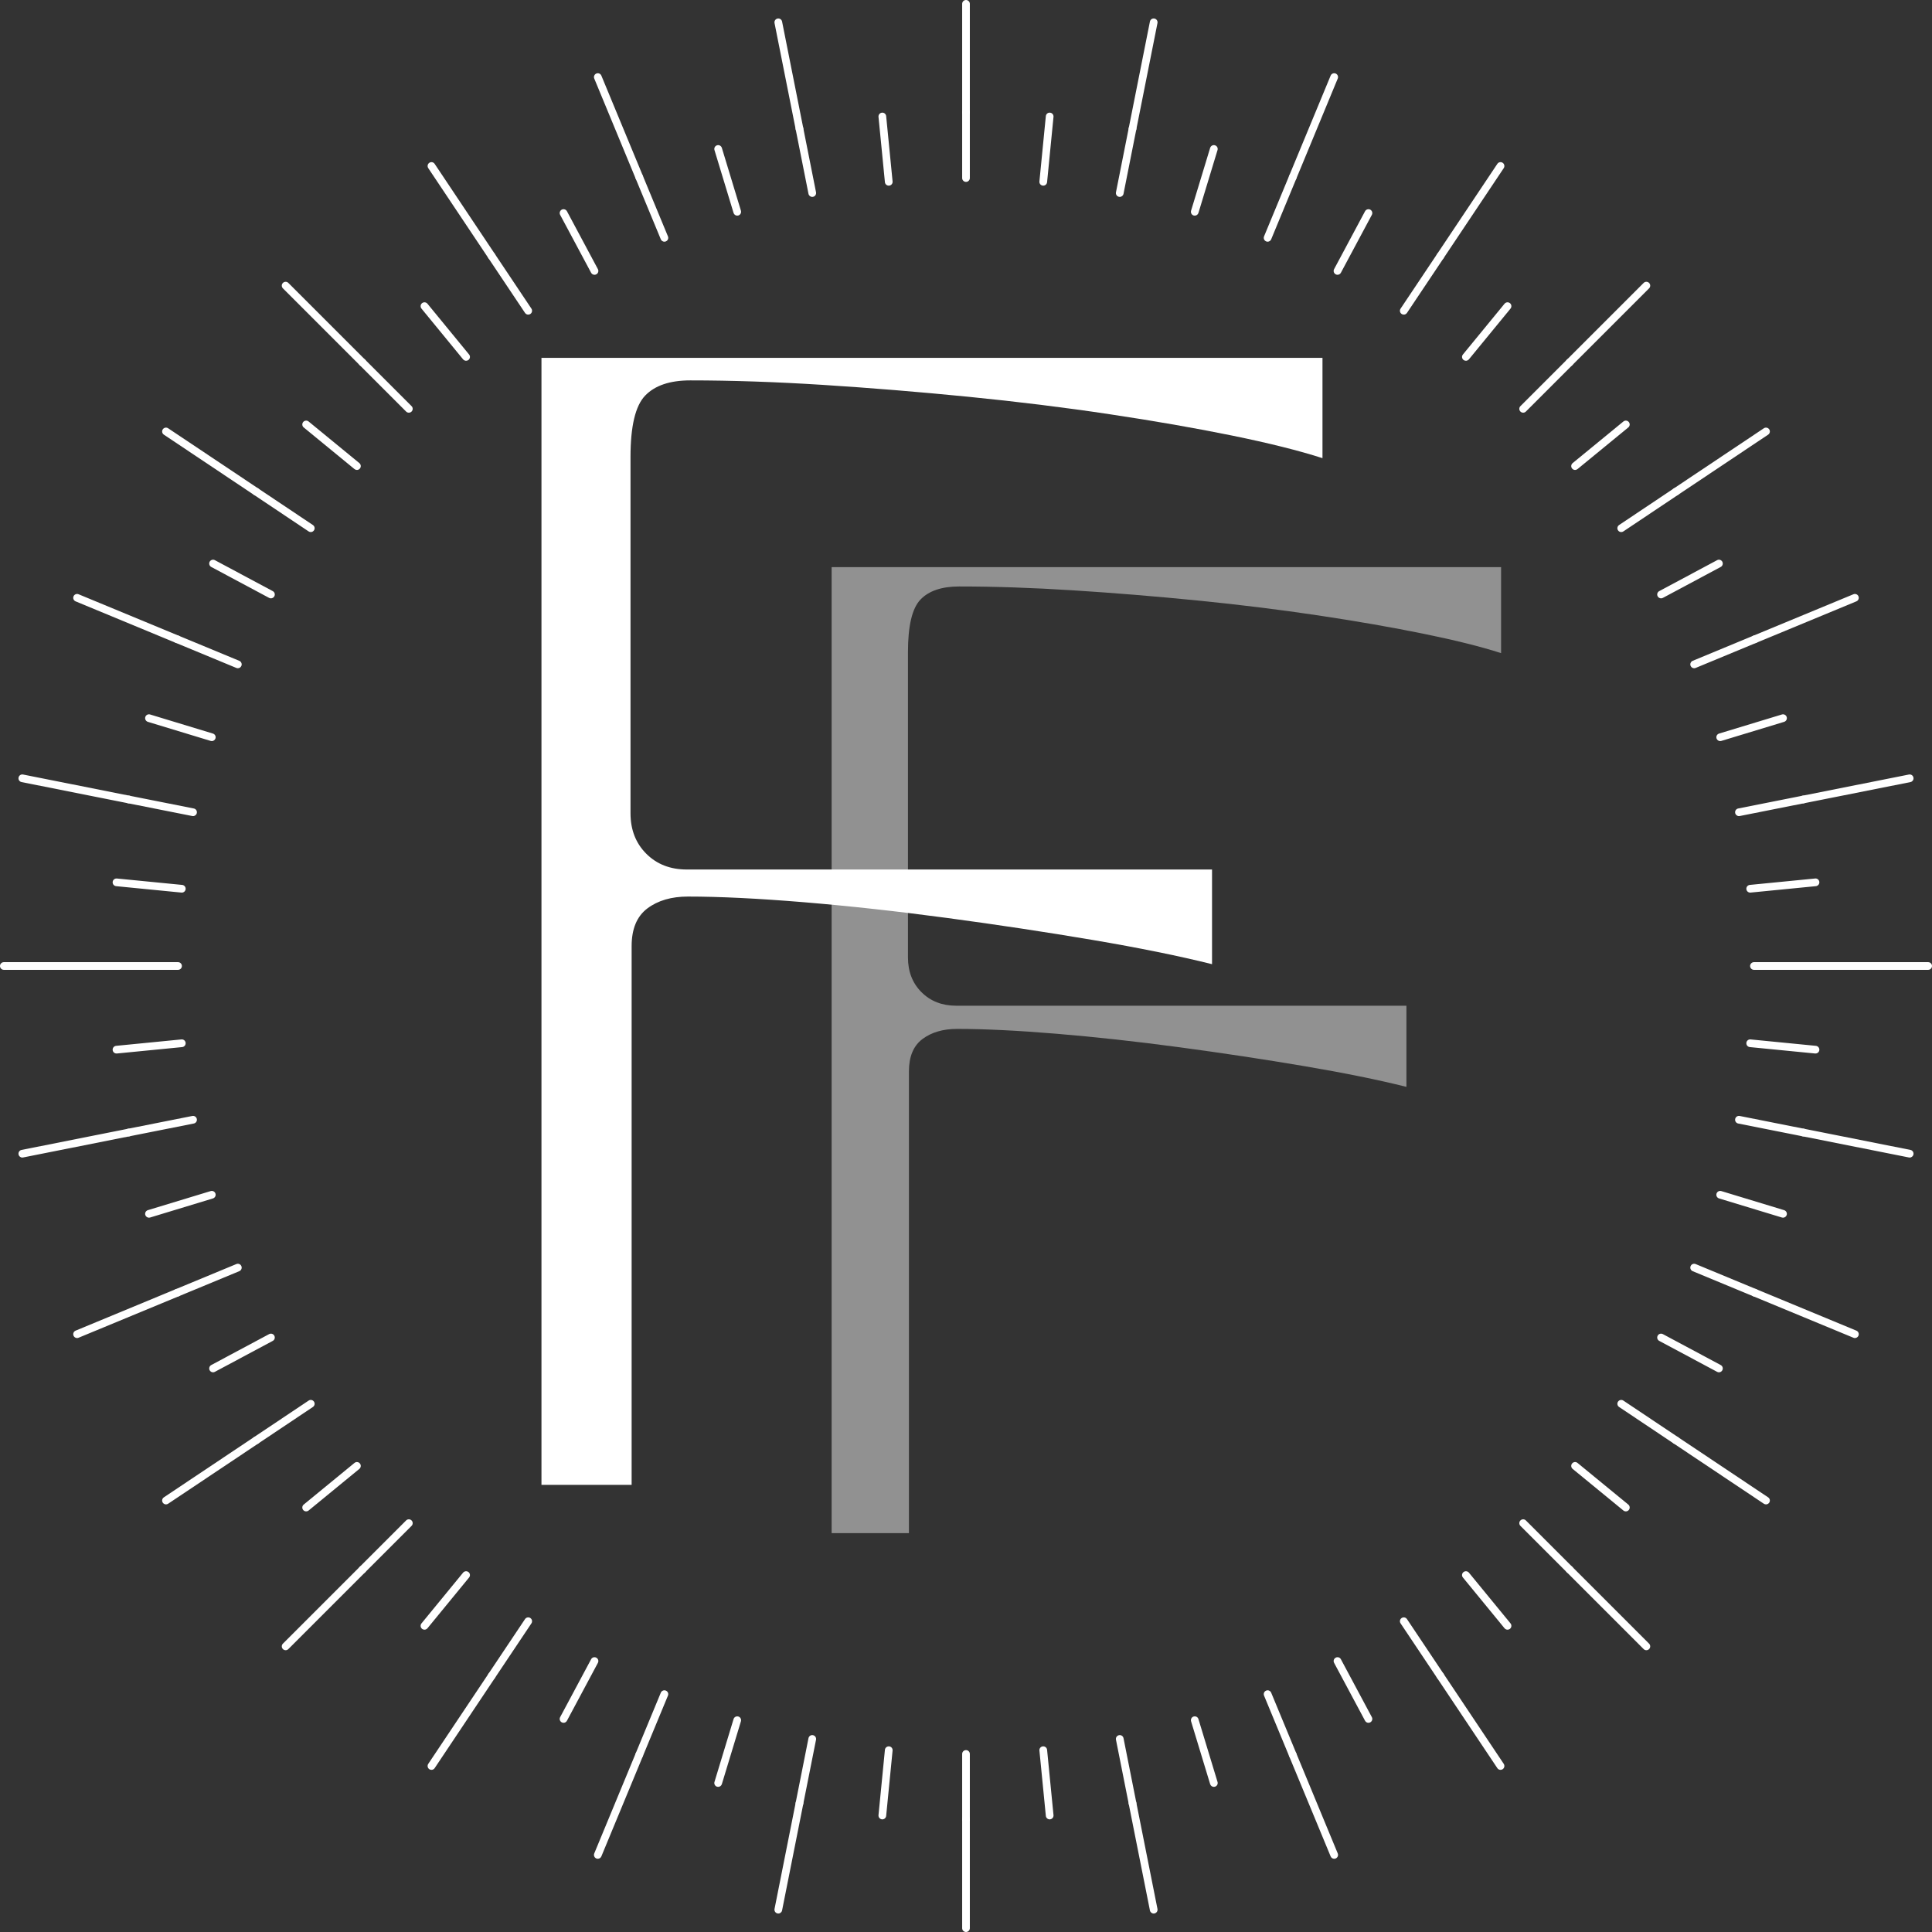 <svg xmlns="http://www.w3.org/2000/svg" xmlns:xlink="http://www.w3.org/1999/xlink" width="500" zoomAndPan="magnify" viewBox="0 0 375 375" height="500" preserveAspectRatio="xMidYMid meet" version="1.0"><rect x="0" y="0" width="375" height="375" fill="#333333" stroke="none"/><defs><filter x="0%" y="0%" width="100%" height="100%" id="7f9ef99d24"><feColorMatrix values="0 0 0 0 1 0 0 0 0 1 0 0 0 0 1 0 0 0 1 0" color-interpolation-filters="sRGB"/></filter><g/><mask id="88b3b7e573"><g filter="url(#7f9ef99d24)"><rect x="-37.5" width="450" fill="#000000" y="-37.5" height="450" fill-opacity="0.46"/></g></mask><clipPath id="5c49b930f4"><rect x="0" width="158" y="0" height="266"/></clipPath></defs><path fill="#ffffff" d="M 374.254 188.246 L 353.18 188.246 C 352.77 188.246 352.434 187.91 352.434 187.5 C 352.434 187.09 352.77 186.754 353.18 186.754 L 374.254 186.754 C 374.668 186.754 375 187.09 375 187.5 C 375 187.91 374.668 188.246 374.254 188.246 " fill-opacity="1" fill-rule="nonzero"/><path fill="#ffffff" d="M 350.02 155.926 C 349.668 155.926 349.359 155.68 349.285 155.324 C 349.207 154.918 349.469 154.523 349.871 154.445 L 370.52 150.336 C 370.934 150.258 371.316 150.516 371.398 150.922 C 371.48 151.328 371.219 151.719 370.812 151.801 L 350.164 155.91 C 350.113 155.918 350.066 155.926 350.02 155.926 " fill-opacity="1" fill-rule="nonzero"/><path fill="#ffffff" d="M 370.668 224.68 C 370.621 224.68 370.57 224.676 370.52 224.664 L 349.871 220.555 C 349.469 220.477 349.207 220.082 349.285 219.676 C 349.367 219.27 349.754 219.004 350.164 219.09 L 370.812 223.199 C 371.219 223.277 371.48 223.672 371.398 224.078 C 371.328 224.434 371.016 224.68 370.668 224.68 " fill-opacity="1" fill-rule="nonzero"/><path fill="#ffffff" d="M 340.609 124.828 C 340.312 124.828 340.035 124.652 339.918 124.367 C 339.758 123.984 339.941 123.547 340.324 123.387 L 359.75 115.344 C 360.133 115.188 360.57 115.367 360.727 115.746 C 360.887 116.129 360.703 116.566 360.324 116.723 L 340.895 124.77 C 340.801 124.805 340.703 124.828 340.609 124.828 " fill-opacity="1" fill-rule="nonzero"/><path fill="#ffffff" d="M 360.035 259.715 C 359.941 259.715 359.844 259.695 359.75 259.656 L 340.324 251.613 C 339.941 251.453 339.758 251.016 339.918 250.637 C 340.074 250.254 340.516 250.074 340.895 250.23 L 360.324 258.277 C 360.703 258.434 360.887 258.871 360.727 259.254 C 360.609 259.539 360.328 259.715 360.035 259.715 " fill-opacity="1" fill-rule="nonzero"/><path fill="#ffffff" d="M 353.18 188.246 L 340.441 188.246 C 340.031 188.246 339.695 187.91 339.695 187.5 C 339.695 187.09 340.031 186.754 340.441 186.754 L 353.18 186.754 C 353.594 186.754 353.926 187.09 353.926 187.5 C 353.926 187.91 353.594 188.246 353.18 188.246 " fill-opacity="1" fill-rule="nonzero"/><path fill="#ffffff" d="M 339.711 173.254 C 339.332 173.254 339.008 172.965 338.969 172.582 C 338.926 172.172 339.227 171.805 339.637 171.762 L 352.316 170.516 C 352.734 170.469 353.09 170.777 353.133 171.184 C 353.172 171.598 352.871 171.961 352.461 172.004 L 339.781 173.25 C 339.758 173.254 339.734 173.254 339.711 173.254 " fill-opacity="1" fill-rule="nonzero"/><path fill="#ffffff" d="M 352.387 204.484 C 352.363 204.484 352.34 204.484 352.316 204.484 L 339.637 203.238 C 339.227 203.195 338.926 202.832 338.969 202.418 C 339.008 202.008 339.367 201.711 339.781 201.75 L 352.461 202.996 C 352.871 203.039 353.172 203.402 353.133 203.816 C 353.094 204.199 352.77 204.484 352.387 204.484 " fill-opacity="1" fill-rule="nonzero"/><path fill="#ffffff" d="M 337.531 158.406 C 337.18 158.406 336.867 158.16 336.797 157.805 C 336.715 157.398 336.98 157.004 337.383 156.926 L 349.871 154.445 C 350.277 154.363 350.672 154.625 350.75 155.031 C 350.832 155.438 350.57 155.828 350.164 155.91 L 337.676 158.391 C 337.625 158.398 337.578 158.406 337.531 158.406 " fill-opacity="1" fill-rule="nonzero"/><path fill="#ffffff" d="M 350.023 220.57 C 349.973 220.57 349.922 220.566 349.871 220.555 L 337.383 218.074 C 336.98 217.996 336.715 217.602 336.797 217.199 C 336.875 216.793 337.27 216.527 337.676 216.609 L 350.164 219.09 C 350.57 219.168 350.832 219.562 350.75 219.969 C 350.68 220.324 350.367 220.57 350.023 220.57 " fill-opacity="1" fill-rule="nonzero"/><path fill="#ffffff" d="M 333.891 143.848 C 333.57 143.848 333.273 143.637 333.176 143.316 C 333.055 142.918 333.277 142.504 333.676 142.383 L 345.867 138.68 C 346.262 138.559 346.676 138.781 346.797 139.176 C 346.918 139.57 346.695 139.984 346.301 140.109 L 334.109 143.812 C 334.035 143.836 333.965 143.848 333.891 143.848 " fill-opacity="1" fill-rule="nonzero"/><path fill="#ffffff" d="M 346.082 236.352 C 346.012 236.352 345.941 236.344 345.867 236.32 L 333.676 232.617 C 333.277 232.496 333.055 232.082 333.176 231.684 C 333.297 231.289 333.715 231.066 334.109 231.188 L 346.301 234.891 C 346.695 235.016 346.918 235.43 346.797 235.824 C 346.699 236.145 346.402 236.352 346.082 236.352 " fill-opacity="1" fill-rule="nonzero"/><path fill="#ffffff" d="M 325.27 96.191 C 325.027 96.191 324.793 96.074 324.648 95.859 C 324.418 95.52 324.512 95.055 324.855 94.824 L 342.363 83.125 C 342.711 82.898 343.172 82.992 343.402 83.332 C 343.633 83.676 343.539 84.141 343.195 84.367 L 325.684 96.066 C 325.559 96.152 325.414 96.191 325.27 96.191 " fill-opacity="1" fill-rule="nonzero"/><path fill="#ffffff" d="M 342.777 292 C 342.641 292 342.492 291.961 342.363 291.875 L 324.855 280.176 C 324.512 279.945 324.418 279.48 324.648 279.141 C 324.879 278.801 325.34 278.703 325.684 278.934 L 343.195 290.633 C 343.539 290.859 343.633 291.324 343.402 291.668 C 343.258 291.883 343.02 292 342.777 292 " fill-opacity="1" fill-rule="nonzero"/><path fill="#ffffff" d="M 340.609 251.668 C 340.512 251.668 340.414 251.648 340.324 251.613 L 328.547 246.734 C 328.168 246.574 327.988 246.137 328.145 245.758 C 328.305 245.375 328.742 245.195 329.121 245.352 L 340.895 250.23 C 341.273 250.391 341.453 250.828 341.297 251.207 C 341.18 251.496 340.898 251.668 340.609 251.668 " fill-opacity="1" fill-rule="nonzero"/><path fill="#ffffff" d="M 328.836 129.703 C 328.543 129.703 328.266 129.531 328.145 129.242 C 327.988 128.863 328.168 128.426 328.547 128.266 L 340.324 123.387 C 340.703 123.234 341.141 123.41 341.297 123.793 C 341.453 124.172 341.273 124.609 340.895 124.77 L 329.121 129.648 C 329.027 129.684 328.93 129.703 328.836 129.703 " fill-opacity="1" fill-rule="nonzero"/><path fill="#ffffff" d="M 322.41 116.137 C 322.145 116.137 321.887 115.992 321.754 115.742 C 321.555 115.379 321.695 114.926 322.059 114.734 L 333.293 108.727 C 333.656 108.531 334.109 108.668 334.301 109.031 C 334.496 109.395 334.359 109.848 333.996 110.043 L 322.762 116.051 C 322.652 116.109 322.531 116.137 322.41 116.137 " fill-opacity="1" fill-rule="nonzero"/><path fill="#ffffff" d="M 333.645 266.363 C 333.527 266.363 333.402 266.332 333.293 266.273 L 322.059 260.266 C 321.695 260.074 321.555 259.621 321.754 259.258 C 321.945 258.891 322.398 258.758 322.762 258.949 L 333.996 264.957 C 334.359 265.152 334.496 265.605 334.301 265.969 C 334.172 266.219 333.91 266.363 333.645 266.363 " fill-opacity="1" fill-rule="nonzero"/><path fill="#ffffff" d="M 314.68 103.273 C 314.441 103.273 314.199 103.156 314.059 102.941 C 313.828 102.602 313.922 102.137 314.266 101.906 L 324.855 94.824 C 325.199 94.598 325.664 94.688 325.895 95.031 C 326.121 95.371 326.031 95.836 325.684 96.066 L 315.094 103.148 C 314.969 103.234 314.82 103.273 314.68 103.273 " fill-opacity="1" fill-rule="nonzero"/><path fill="#ffffff" d="M 325.27 280.301 C 325.129 280.301 324.984 280.262 324.855 280.176 L 314.266 273.094 C 313.922 272.863 313.828 272.398 314.059 272.059 C 314.289 271.715 314.75 271.625 315.094 271.852 L 325.684 278.934 C 326.031 279.164 326.121 279.629 325.895 279.969 C 325.746 280.184 325.512 280.301 325.27 280.301 " fill-opacity="1" fill-rule="nonzero"/><path fill="#ffffff" d="M 304.652 71.094 C 304.461 71.094 304.27 71.02 304.125 70.875 C 303.832 70.582 303.832 70.109 304.125 69.82 L 319.031 54.914 C 319.32 54.621 319.793 54.621 320.086 54.914 C 320.379 55.207 320.379 55.68 320.086 55.969 L 305.18 70.875 C 305.039 71.02 304.844 71.094 304.652 71.094 " fill-opacity="1" fill-rule="nonzero"/><path fill="#ffffff" d="M 319.559 320.305 C 319.363 320.305 319.176 320.23 319.031 320.086 L 304.125 305.18 C 303.832 304.891 303.832 304.418 304.125 304.125 C 304.418 303.832 304.891 303.832 305.18 304.125 L 320.086 319.031 C 320.379 319.32 320.379 319.793 320.086 320.086 C 319.941 320.23 319.746 320.305 319.559 320.305 " fill-opacity="1" fill-rule="nonzero"/><path fill="#ffffff" d="M 315.574 293.359 C 315.41 293.359 315.242 293.305 315.102 293.191 L 305.246 285.109 C 304.93 284.844 304.883 284.375 305.145 284.059 C 305.41 283.734 305.879 283.688 306.195 283.953 L 316.051 292.035 C 316.367 292.293 316.414 292.766 316.152 293.086 C 316.004 293.266 315.789 293.359 315.574 293.359 " fill-opacity="1" fill-rule="nonzero"/><path fill="#ffffff" d="M 305.723 91.219 C 305.508 91.219 305.293 91.125 305.145 90.941 C 304.883 90.625 304.93 90.156 305.246 89.891 L 315.102 81.809 C 315.422 81.547 315.891 81.598 316.152 81.914 C 316.414 82.234 316.367 82.707 316.051 82.965 L 306.195 91.047 C 306.055 91.16 305.891 91.219 305.723 91.219 " fill-opacity="1" fill-rule="nonzero"/><path fill="#ffffff" d="M 295.645 80.102 C 295.453 80.102 295.262 80.031 295.117 79.883 C 294.824 79.59 294.824 79.117 295.117 78.828 L 304.125 69.82 C 304.418 69.523 304.891 69.523 305.18 69.82 C 305.477 70.109 305.477 70.582 305.18 70.875 L 296.172 79.883 C 296.027 80.031 295.836 80.102 295.645 80.102 " fill-opacity="1" fill-rule="nonzero"/><path fill="#ffffff" d="M 304.652 305.402 C 304.461 305.402 304.27 305.328 304.125 305.18 L 295.117 296.172 C 294.824 295.883 294.824 295.406 295.117 295.117 C 295.406 294.824 295.883 294.824 296.172 295.117 L 305.18 304.125 C 305.477 304.418 305.477 304.891 305.18 305.18 C 305.039 305.328 304.844 305.402 304.652 305.402 " fill-opacity="1" fill-rule="nonzero"/><path fill="#ffffff" d="M 284.531 70.023 C 284.359 70.023 284.195 69.969 284.059 69.855 C 283.734 69.594 283.688 69.121 283.953 68.805 L 292.035 58.949 C 292.297 58.633 292.766 58.586 293.086 58.848 C 293.402 59.109 293.449 59.578 293.191 59.898 L 285.109 69.754 C 284.957 69.93 284.746 70.023 284.531 70.023 " fill-opacity="1" fill-rule="nonzero"/><path fill="#ffffff" d="M 292.613 316.32 C 292.398 316.32 292.184 316.227 292.035 316.051 L 283.953 306.195 C 283.688 305.879 283.734 305.406 284.059 305.145 C 284.375 304.883 284.844 304.93 285.109 305.246 L 293.191 315.102 C 293.449 315.422 293.402 315.891 293.086 316.152 C 292.945 316.266 292.777 316.32 292.613 316.32 " fill-opacity="1" fill-rule="nonzero"/><path fill="#ffffff" d="M 279.555 50.477 C 279.41 50.477 279.27 50.434 279.141 50.352 C 278.797 50.121 278.707 49.656 278.934 49.316 L 290.633 31.805 C 290.859 31.461 291.324 31.367 291.668 31.598 C 292.008 31.828 292.102 32.289 291.875 32.637 L 280.176 50.145 C 280.031 50.359 279.797 50.477 279.555 50.477 " fill-opacity="1" fill-rule="nonzero"/><path fill="#ffffff" d="M 291.254 343.527 C 291.012 343.527 290.773 343.414 290.633 343.195 L 278.934 325.684 C 278.707 325.344 278.797 324.879 279.141 324.648 C 279.484 324.418 279.945 324.512 280.176 324.855 L 291.875 342.363 C 292.102 342.711 292.008 343.172 291.668 343.402 C 291.539 343.488 291.395 343.527 291.254 343.527 " fill-opacity="1" fill-rule="nonzero"/><path fill="#ffffff" d="M 279.555 326.02 C 279.312 326.02 279.078 325.902 278.934 325.684 L 271.852 315.094 C 271.621 314.75 271.715 314.289 272.059 314.059 C 272.402 313.828 272.863 313.922 273.094 314.266 L 280.176 324.855 C 280.402 325.199 280.312 325.664 279.969 325.895 C 279.84 325.977 279.699 326.02 279.555 326.02 " fill-opacity="1" fill-rule="nonzero"/><path fill="#ffffff" d="M 272.473 61.066 C 272.328 61.066 272.184 61.027 272.059 60.941 C 271.715 60.711 271.621 60.25 271.852 59.906 L 278.934 49.316 C 279.164 48.969 279.629 48.879 279.969 49.105 C 280.312 49.336 280.402 49.801 280.176 50.145 L 273.094 60.734 C 272.949 60.953 272.711 61.066 272.473 61.066 " fill-opacity="1" fill-rule="nonzero"/><path fill="#ffffff" d="M 259.605 53.336 C 259.492 53.336 259.371 53.309 259.258 53.246 C 258.891 53.051 258.754 52.602 258.949 52.238 L 264.957 41 C 265.152 40.641 265.605 40.504 265.969 40.695 C 266.332 40.891 266.469 41.344 266.273 41.707 L 260.266 52.941 C 260.133 53.195 259.875 53.336 259.605 53.336 " fill-opacity="1" fill-rule="nonzero"/><path fill="#ffffff" d="M 265.617 334.395 C 265.352 334.395 265.09 334.25 264.957 333.996 L 258.949 322.762 C 258.754 322.398 258.891 321.949 259.258 321.754 C 259.621 321.555 260.074 321.695 260.266 322.059 L 266.273 333.293 C 266.469 333.656 266.332 334.109 265.969 334.301 C 265.855 334.363 265.734 334.395 265.617 334.395 " fill-opacity="1" fill-rule="nonzero"/><path fill="#ffffff" d="M 250.922 35.141 C 250.828 35.141 250.73 35.121 250.637 35.082 C 250.254 34.926 250.074 34.488 250.23 34.105 L 258.277 14.676 C 258.434 14.297 258.875 14.113 259.254 14.273 C 259.633 14.43 259.812 14.867 259.656 15.246 L 251.613 34.676 C 251.492 34.965 251.215 35.141 250.922 35.141 " fill-opacity="1" fill-rule="nonzero"/><path fill="#ffffff" d="M 258.969 360.785 C 258.672 360.785 258.395 360.609 258.277 360.324 L 250.23 340.895 C 250.074 340.512 250.254 340.074 250.637 339.918 C 251.016 339.758 251.453 339.941 251.613 340.324 L 259.656 359.75 C 259.812 360.133 259.633 360.57 259.254 360.727 C 259.16 360.766 259.062 360.785 258.969 360.785 " fill-opacity="1" fill-rule="nonzero"/><path fill="#ffffff" d="M 246.043 46.914 C 245.949 46.914 245.852 46.891 245.758 46.855 C 245.375 46.695 245.195 46.258 245.352 45.879 L 250.23 34.105 C 250.391 33.723 250.828 33.547 251.207 33.703 C 251.59 33.859 251.77 34.297 251.613 34.676 L 246.734 46.453 C 246.617 46.738 246.336 46.914 246.043 46.914 " fill-opacity="1" fill-rule="nonzero"/><path fill="#ffffff" d="M 250.922 341.355 C 250.629 341.355 250.352 341.18 250.23 340.895 L 245.352 329.121 C 245.195 328.742 245.375 328.305 245.758 328.145 C 246.137 327.988 246.574 328.168 246.734 328.547 L 251.613 340.324 C 251.77 340.703 251.59 341.141 251.207 341.297 C 251.113 341.336 251.016 341.355 250.922 341.355 " fill-opacity="1" fill-rule="nonzero"/><path fill="#ffffff" d="M 231.902 41.855 C 231.832 41.855 231.758 41.844 231.684 41.824 C 231.289 41.703 231.07 41.285 231.188 40.891 L 234.891 28.699 C 235.016 28.305 235.43 28.078 235.824 28.203 C 236.219 28.32 236.445 28.738 236.32 29.133 L 232.617 41.324 C 232.52 41.648 232.223 41.855 231.902 41.855 " fill-opacity="1" fill-rule="nonzero"/><path fill="#ffffff" d="M 235.605 346.828 C 235.289 346.828 234.992 346.621 234.891 346.301 L 231.188 334.109 C 231.07 333.715 231.289 333.297 231.684 333.176 C 232.082 333.055 232.496 333.277 232.617 333.676 L 236.32 345.867 C 236.445 346.262 236.219 346.676 235.824 346.797 C 235.754 346.82 235.68 346.828 235.605 346.828 " fill-opacity="1" fill-rule="nonzero"/><path fill="#ffffff" d="M 219.824 25.727 C 219.777 25.727 219.727 25.723 219.676 25.715 C 219.27 25.633 219.008 25.238 219.09 24.836 L 223.199 4.188 C 223.281 3.781 223.668 3.52 224.078 3.602 C 224.484 3.68 224.746 4.074 224.664 4.48 L 220.555 25.129 C 220.484 25.48 220.172 25.727 219.824 25.727 " fill-opacity="1" fill-rule="nonzero"/><path fill="#ffffff" d="M 223.93 371.414 C 223.582 371.414 223.27 371.168 223.199 370.812 L 219.09 350.164 C 219.008 349.762 219.27 349.367 219.676 349.285 C 220.086 349.203 220.473 349.469 220.555 349.871 L 224.664 370.52 C 224.746 370.926 224.484 371.32 224.078 371.398 C 224.027 371.41 223.977 371.414 223.93 371.414 " fill-opacity="1" fill-rule="nonzero"/><path fill="#ffffff" d="M 219.824 350.766 C 219.473 350.766 219.16 350.52 219.09 350.164 L 216.609 337.676 C 216.527 337.27 216.793 336.879 217.199 336.797 C 217.602 336.711 217.996 336.98 218.074 337.383 L 220.555 349.871 C 220.637 350.277 220.375 350.672 219.969 350.75 C 219.918 350.762 219.871 350.766 219.824 350.766 " fill-opacity="1" fill-rule="nonzero"/><path fill="#ffffff" d="M 217.344 38.219 C 217.297 38.219 217.246 38.211 217.199 38.203 C 216.793 38.125 216.527 37.73 216.609 37.324 L 219.09 24.836 C 219.168 24.43 219.566 24.168 219.969 24.25 C 220.375 24.328 220.637 24.723 220.555 25.129 L 218.074 37.617 C 218.004 37.973 217.691 38.219 217.344 38.219 " fill-opacity="1" fill-rule="nonzero"/><path fill="#ffffff" d="M 203.738 353.137 C 203.359 353.137 203.035 352.848 202.996 352.461 L 201.75 339.781 C 201.707 339.375 202.008 339.008 202.418 338.969 C 202.84 338.934 203.195 339.227 203.238 339.637 L 204.484 352.316 C 204.523 352.727 204.223 353.09 203.816 353.133 C 203.789 353.137 203.762 353.137 203.738 353.137 " fill-opacity="1" fill-rule="nonzero"/><path fill="#ffffff" d="M 202.492 36.035 C 202.469 36.035 202.445 36.035 202.418 36.031 C 202.008 35.992 201.707 35.625 201.75 35.215 L 202.996 22.539 C 203.039 22.129 203.398 21.824 203.816 21.867 C 204.223 21.91 204.523 22.273 204.484 22.684 L 203.238 35.363 C 203.199 35.75 202.871 36.035 202.492 36.035 " fill-opacity="1" fill-rule="nonzero"/><path fill="#ffffff" d="M 187.5 375 C 187.09 375 186.754 374.668 186.754 374.254 L 186.754 353.18 C 186.754 352.77 187.09 352.434 187.5 352.434 C 187.91 352.434 188.246 352.77 188.246 353.18 L 188.246 374.254 C 188.246 374.668 187.91 375 187.5 375 " fill-opacity="1" fill-rule="nonzero"/><path fill="#ffffff" d="M 187.5 353.926 C 187.09 353.926 186.754 353.594 186.754 353.18 L 186.754 340.441 C 186.754 340.031 187.09 339.695 187.5 339.695 C 187.91 339.695 188.246 340.031 188.246 340.441 L 188.246 353.18 C 188.246 353.594 187.91 353.926 187.5 353.926 " fill-opacity="1" fill-rule="nonzero"/><path fill="#ffffff" d="M 187.5 35.305 C 187.09 35.305 186.754 34.969 186.754 34.559 L 186.754 21.82 C 186.754 21.406 187.09 21.074 187.5 21.074 C 187.91 21.074 188.246 21.406 188.246 21.82 L 188.246 34.559 C 188.246 34.969 187.91 35.305 187.5 35.305 " fill-opacity="1" fill-rule="nonzero"/><path fill="#ffffff" d="M 187.5 22.566 C 187.09 22.566 186.754 22.23 186.754 21.82 L 186.754 0.746 C 186.754 0.336 187.09 0 187.5 0 C 187.91 0 188.246 0.336 188.246 0.746 L 188.246 21.82 C 188.246 22.23 187.91 22.566 187.5 22.566 " fill-opacity="1" fill-rule="nonzero"/><path fill="#ffffff" d="M 171.262 353.137 C 171.234 353.137 171.211 353.137 171.184 353.133 C 170.777 353.09 170.477 352.727 170.516 352.316 L 171.762 339.637 C 171.805 339.227 172.168 338.934 172.582 338.969 C 172.992 339.008 173.293 339.375 173.25 339.781 L 172.004 352.461 C 171.965 352.848 171.641 353.137 171.262 353.137 " fill-opacity="1" fill-rule="nonzero"/><path fill="#ffffff" d="M 172.508 36.035 C 172.129 36.035 171.801 35.75 171.762 35.363 L 170.516 22.684 C 170.477 22.273 170.777 21.91 171.184 21.867 C 171.605 21.828 171.961 22.129 172.004 22.539 L 173.25 35.215 C 173.293 35.625 172.992 35.992 172.582 36.031 C 172.559 36.035 172.531 36.035 172.508 36.035 " fill-opacity="1" fill-rule="nonzero"/><path fill="#ffffff" d="M 155.176 350.766 C 155.129 350.766 155.082 350.762 155.031 350.75 C 154.625 350.672 154.363 350.277 154.445 349.871 L 156.926 337.383 C 157.004 336.98 157.395 336.711 157.805 336.797 C 158.207 336.879 158.469 337.27 158.391 337.676 L 155.91 350.164 C 155.84 350.52 155.527 350.766 155.176 350.766 " fill-opacity="1" fill-rule="nonzero"/><path fill="#ffffff" d="M 157.656 38.219 C 157.309 38.219 156.996 37.973 156.926 37.617 L 154.445 25.129 C 154.363 24.723 154.625 24.328 155.031 24.25 C 155.438 24.168 155.828 24.43 155.91 24.836 L 158.391 37.324 C 158.469 37.73 158.207 38.125 157.805 38.203 C 157.754 38.211 157.703 38.219 157.656 38.219 " fill-opacity="1" fill-rule="nonzero"/><path fill="#ffffff" d="M 151.07 371.414 C 151.023 371.414 150.973 371.41 150.922 371.398 C 150.516 371.32 150.254 370.926 150.336 370.52 L 154.445 349.871 C 154.523 349.469 154.918 349.203 155.324 349.285 C 155.73 349.367 155.988 349.762 155.91 350.164 L 151.801 370.812 C 151.73 371.168 151.418 371.414 151.07 371.414 " fill-opacity="1" fill-rule="nonzero"/><path fill="#ffffff" d="M 155.176 25.727 C 154.828 25.727 154.516 25.48 154.445 25.129 L 150.336 4.48 C 150.254 4.074 150.516 3.68 150.922 3.602 C 151.328 3.523 151.723 3.781 151.801 4.188 L 155.91 24.836 C 155.988 25.238 155.73 25.633 155.324 25.715 C 155.273 25.723 155.223 25.727 155.176 25.727 " fill-opacity="1" fill-rule="nonzero"/><path fill="#ffffff" d="M 143.098 41.855 C 142.777 41.855 142.48 41.648 142.383 41.324 L 138.68 29.133 C 138.559 28.738 138.781 28.32 139.176 28.203 C 139.57 28.078 139.984 28.305 140.109 28.699 L 143.812 40.891 C 143.93 41.285 143.711 41.703 143.316 41.824 C 143.242 41.844 143.168 41.855 143.098 41.855 " fill-opacity="1" fill-rule="nonzero"/><path fill="#ffffff" d="M 139.395 346.828 C 139.32 346.828 139.246 346.82 139.176 346.797 C 138.781 346.676 138.559 346.262 138.68 345.867 L 142.383 333.676 C 142.504 333.277 142.922 333.059 143.316 333.176 C 143.711 333.297 143.93 333.715 143.812 334.109 L 140.109 346.301 C 140.008 346.621 139.711 346.828 139.395 346.828 " fill-opacity="1" fill-rule="nonzero"/><path fill="#ffffff" d="M 128.957 46.914 C 128.664 46.914 128.387 46.738 128.266 46.453 L 123.387 34.676 C 123.23 34.297 123.41 33.859 123.793 33.703 C 124.172 33.543 124.609 33.723 124.77 34.105 L 129.648 45.879 C 129.805 46.258 129.625 46.695 129.242 46.855 C 129.148 46.891 129.051 46.914 128.957 46.914 " fill-opacity="1" fill-rule="nonzero"/><path fill="#ffffff" d="M 124.078 341.355 C 123.984 341.355 123.887 341.336 123.793 341.297 C 123.41 341.141 123.23 340.703 123.387 340.324 L 128.266 328.547 C 128.426 328.168 128.863 327.988 129.242 328.145 C 129.625 328.305 129.805 328.738 129.648 329.121 L 124.77 340.895 C 124.648 341.18 124.371 341.355 124.078 341.355 " fill-opacity="1" fill-rule="nonzero"/><path fill="#ffffff" d="M 116.031 360.785 C 115.938 360.785 115.844 360.766 115.746 360.727 C 115.367 360.57 115.188 360.133 115.344 359.75 L 123.387 340.324 C 123.547 339.941 123.984 339.758 124.367 339.918 C 124.746 340.074 124.926 340.512 124.77 340.895 L 116.723 360.324 C 116.605 360.609 116.328 360.785 116.031 360.785 " fill-opacity="1" fill-rule="nonzero"/><path fill="#ffffff" d="M 124.078 35.141 C 123.785 35.141 123.508 34.965 123.387 34.676 L 115.344 15.246 C 115.188 14.867 115.367 14.43 115.75 14.273 C 116.129 14.113 116.566 14.297 116.723 14.676 L 124.77 34.105 C 124.926 34.488 124.746 34.926 124.363 35.082 C 124.27 35.121 124.172 35.141 124.078 35.141 " fill-opacity="1" fill-rule="nonzero"/><path fill="#ffffff" d="M 115.395 53.336 C 115.125 53.336 114.867 53.195 114.734 52.941 L 108.727 41.707 C 108.531 41.344 108.668 40.891 109.031 40.695 C 109.395 40.504 109.848 40.641 110.043 41 L 116.051 52.238 C 116.246 52.602 116.109 53.051 115.742 53.246 C 115.633 53.309 115.508 53.336 115.395 53.336 " fill-opacity="1" fill-rule="nonzero"/><path fill="#ffffff" d="M 109.383 334.395 C 109.266 334.395 109.145 334.363 109.031 334.301 C 108.668 334.109 108.531 333.656 108.727 333.293 L 114.734 322.059 C 114.926 321.695 115.379 321.555 115.742 321.754 C 116.109 321.949 116.246 322.398 116.051 322.762 L 110.043 333.996 C 109.91 334.25 109.648 334.395 109.383 334.395 " fill-opacity="1" fill-rule="nonzero"/><path fill="#ffffff" d="M 102.527 61.066 C 102.289 61.066 102.051 60.953 101.906 60.734 L 94.824 50.145 C 94.598 49.801 94.688 49.336 95.031 49.105 C 95.371 48.875 95.836 48.969 96.066 49.316 L 103.148 59.906 C 103.375 60.25 103.285 60.711 102.941 60.941 C 102.816 61.027 102.672 61.066 102.527 61.066 " fill-opacity="1" fill-rule="nonzero"/><path fill="#ffffff" d="M 95.445 326.02 C 95.301 326.02 95.16 325.977 95.031 325.895 C 94.688 325.664 94.598 325.199 94.824 324.855 L 101.906 314.266 C 102.137 313.922 102.602 313.828 102.941 314.059 C 103.285 314.289 103.375 314.75 103.148 315.094 L 96.066 325.684 C 95.926 325.902 95.688 326.02 95.445 326.02 " fill-opacity="1" fill-rule="nonzero"/><path fill="#ffffff" d="M 95.445 50.477 C 95.207 50.477 94.969 50.359 94.824 50.145 L 83.125 32.637 C 82.898 32.289 82.988 31.828 83.332 31.598 C 83.676 31.367 84.137 31.461 84.367 31.805 L 96.066 49.316 C 96.293 49.656 96.203 50.121 95.859 50.352 C 95.734 50.434 95.59 50.477 95.445 50.477 " fill-opacity="1" fill-rule="nonzero"/><path fill="#ffffff" d="M 83.746 343.527 C 83.605 343.527 83.461 343.488 83.332 343.402 C 82.988 343.172 82.898 342.711 83.125 342.363 L 94.824 324.855 C 95.055 324.512 95.52 324.422 95.859 324.648 C 96.203 324.879 96.293 325.344 96.066 325.684 L 84.367 343.195 C 84.227 343.414 83.988 343.527 83.746 343.527 " fill-opacity="1" fill-rule="nonzero"/><path fill="#ffffff" d="M 82.387 316.32 C 82.223 316.32 82.055 316.266 81.914 316.152 C 81.598 315.891 81.551 315.422 81.809 315.102 L 89.891 305.246 C 90.156 304.93 90.625 304.883 90.941 305.145 C 91.266 305.406 91.309 305.879 91.047 306.195 L 82.965 316.051 C 82.82 316.227 82.602 316.32 82.387 316.32 " fill-opacity="1" fill-rule="nonzero"/><path fill="#ffffff" d="M 90.469 70.023 C 90.254 70.023 90.043 69.93 89.891 69.754 L 81.809 59.898 C 81.551 59.578 81.598 59.109 81.914 58.848 C 82.234 58.586 82.707 58.633 82.965 58.949 L 91.047 68.805 C 91.309 69.121 91.266 69.594 90.941 69.855 C 90.805 69.969 90.637 70.023 90.469 70.023 " fill-opacity="1" fill-rule="nonzero"/><path fill="#ffffff" d="M 70.344 305.402 C 70.156 305.402 69.961 305.328 69.82 305.18 C 69.527 304.891 69.527 304.418 69.82 304.125 L 78.828 295.117 C 79.117 294.824 79.59 294.824 79.883 295.117 C 80.176 295.406 80.176 295.883 79.883 296.172 L 70.875 305.18 C 70.727 305.328 70.539 305.402 70.344 305.402 " fill-opacity="1" fill-rule="nonzero"/><path fill="#ffffff" d="M 79.355 80.102 C 79.164 80.102 78.973 80.031 78.828 79.883 L 69.82 70.875 C 69.527 70.582 69.527 70.109 69.82 69.82 C 70.109 69.523 70.582 69.523 70.875 69.82 L 79.883 78.828 C 80.176 79.117 80.176 79.59 79.883 79.883 C 79.738 80.031 79.547 80.102 79.355 80.102 " fill-opacity="1" fill-rule="nonzero"/><path fill="#ffffff" d="M 55.441 320.305 C 55.254 320.305 55.059 320.23 54.914 320.086 C 54.621 319.793 54.621 319.32 54.914 319.031 L 69.82 304.125 C 70.109 303.832 70.582 303.832 70.875 304.125 C 71.168 304.418 71.168 304.891 70.875 305.18 L 55.969 320.086 C 55.824 320.23 55.637 320.305 55.441 320.305 " fill-opacity="1" fill-rule="nonzero"/><path fill="#ffffff" d="M 70.344 71.094 C 70.156 71.094 69.961 71.02 69.82 70.875 L 54.914 55.969 C 54.621 55.68 54.621 55.207 54.914 54.914 C 55.207 54.621 55.68 54.621 55.969 54.914 L 70.875 69.82 C 71.168 70.109 71.168 70.582 70.875 70.875 C 70.727 71.02 70.539 71.094 70.344 71.094 " fill-opacity="1" fill-rule="nonzero"/><path fill="#ffffff" d="M 69.277 91.219 C 69.109 91.219 68.945 91.16 68.805 91.047 L 58.949 82.965 C 58.633 82.707 58.586 82.234 58.848 81.914 C 59.105 81.598 59.578 81.551 59.898 81.809 L 69.754 89.891 C 70.07 90.156 70.117 90.625 69.855 90.941 C 69.707 91.125 69.492 91.219 69.277 91.219 " fill-opacity="1" fill-rule="nonzero"/><path fill="#ffffff" d="M 59.426 293.359 C 59.211 293.359 58.992 293.266 58.848 293.086 C 58.586 292.766 58.633 292.293 58.949 292.035 L 68.805 283.953 C 69.125 283.691 69.594 283.734 69.855 284.059 C 70.117 284.375 70.07 284.844 69.754 285.109 L 59.898 293.191 C 59.758 293.305 59.59 293.359 59.426 293.359 " fill-opacity="1" fill-rule="nonzero"/><path fill="#ffffff" d="M 60.32 103.273 C 60.18 103.273 60.031 103.234 59.906 103.148 L 49.316 96.066 C 48.969 95.836 48.875 95.371 49.105 95.031 C 49.336 94.688 49.801 94.598 50.145 94.824 L 60.734 101.906 C 61.078 102.137 61.172 102.602 60.941 102.941 C 60.801 103.156 60.559 103.273 60.32 103.273 " fill-opacity="1" fill-rule="nonzero"/><path fill="#ffffff" d="M 49.73 280.301 C 49.488 280.301 49.25 280.184 49.105 279.969 C 48.875 279.629 48.969 279.164 49.316 278.934 L 59.906 271.852 C 60.25 271.621 60.711 271.715 60.941 272.059 C 61.172 272.398 61.078 272.863 60.734 273.094 L 50.145 280.176 C 50.02 280.262 49.871 280.301 49.73 280.301 " fill-opacity="1" fill-rule="nonzero"/><path fill="#ffffff" d="M 52.59 116.137 C 52.469 116.137 52.348 116.109 52.238 116.051 L 41 110.043 C 40.641 109.848 40.504 109.395 40.695 109.031 C 40.891 108.668 41.344 108.531 41.707 108.727 L 52.941 114.734 C 53.305 114.926 53.445 115.379 53.246 115.742 C 53.113 115.992 52.855 116.137 52.59 116.137 " fill-opacity="1" fill-rule="nonzero"/><path fill="#ffffff" d="M 41.355 266.363 C 41.09 266.363 40.828 266.219 40.695 265.969 C 40.504 265.605 40.641 265.152 41 264.957 L 52.238 258.949 C 52.602 258.758 53.055 258.891 53.246 259.258 C 53.445 259.621 53.305 260.074 52.941 260.266 L 41.707 266.273 C 41.594 266.332 41.473 266.363 41.355 266.363 " fill-opacity="1" fill-rule="nonzero"/><path fill="#ffffff" d="M 49.73 96.191 C 49.586 96.191 49.441 96.152 49.316 96.066 L 31.805 84.367 C 31.461 84.141 31.367 83.676 31.598 83.332 C 31.828 82.988 32.289 82.898 32.633 83.125 L 50.145 94.824 C 50.488 95.055 50.578 95.52 50.352 95.859 C 50.203 96.074 49.969 96.191 49.73 96.191 " fill-opacity="1" fill-rule="nonzero"/><path fill="#ffffff" d="M 32.223 292 C 31.98 292 31.742 291.883 31.598 291.668 C 31.367 291.324 31.461 290.859 31.805 290.633 L 49.316 278.934 C 49.656 278.707 50.121 278.797 50.352 279.141 C 50.578 279.48 50.488 279.945 50.145 280.176 L 32.633 291.875 C 32.508 291.961 32.359 292 32.223 292 " fill-opacity="1" fill-rule="nonzero"/><path fill="#ffffff" d="M 46.164 129.703 C 46.07 129.703 45.973 129.684 45.879 129.648 L 34.105 124.77 C 33.727 124.609 33.547 124.172 33.703 123.793 C 33.859 123.41 34.297 123.23 34.676 123.387 L 46.453 128.266 C 46.832 128.426 47.012 128.863 46.855 129.242 C 46.734 129.531 46.457 129.703 46.164 129.703 " fill-opacity="1" fill-rule="nonzero"/><path fill="#ffffff" d="M 34.391 251.668 C 34.102 251.668 33.824 251.496 33.703 251.207 C 33.547 250.828 33.727 250.391 34.105 250.23 L 45.879 245.352 C 46.258 245.195 46.695 245.375 46.855 245.758 C 47.012 246.137 46.832 246.574 46.453 246.734 L 34.676 251.613 C 34.586 251.648 34.488 251.668 34.391 251.668 " fill-opacity="1" fill-rule="nonzero"/><path fill="#ffffff" d="M 28.918 236.352 C 28.598 236.352 28.301 236.145 28.203 235.824 C 28.082 235.43 28.305 235.016 28.699 234.891 L 40.891 231.188 C 41.285 231.066 41.703 231.289 41.824 231.684 C 41.945 232.082 41.719 232.496 41.324 232.617 L 29.133 236.32 C 29.059 236.344 28.988 236.352 28.918 236.352 " fill-opacity="1" fill-rule="nonzero"/><path fill="#ffffff" d="M 41.109 143.848 C 41.035 143.848 40.965 143.836 40.891 143.812 L 28.699 140.109 C 28.305 139.984 28.082 139.57 28.203 139.176 C 28.32 138.781 28.738 138.559 29.133 138.68 L 41.324 142.383 C 41.719 142.504 41.945 142.918 41.824 143.316 C 41.727 143.637 41.43 143.848 41.109 143.848 " fill-opacity="1" fill-rule="nonzero"/><path fill="#ffffff" d="M 37.469 158.406 C 37.422 158.406 37.375 158.398 37.324 158.391 L 24.836 155.91 C 24.43 155.832 24.168 155.438 24.25 155.031 C 24.328 154.625 24.719 154.363 25.129 154.445 L 37.617 156.926 C 38.023 157.004 38.285 157.398 38.203 157.805 C 38.133 158.16 37.82 158.406 37.469 158.406 " fill-opacity="1" fill-rule="nonzero"/><path fill="#ffffff" d="M 24.977 220.57 C 24.633 220.57 24.32 220.324 24.25 219.969 C 24.168 219.562 24.43 219.168 24.836 219.09 L 37.324 216.609 C 37.73 216.527 38.121 216.793 38.203 217.199 C 38.285 217.602 38.023 217.996 37.617 218.074 L 25.129 220.555 C 25.078 220.566 25.027 220.57 24.977 220.57 " fill-opacity="1" fill-rule="nonzero"/><path fill="#ffffff" d="M 35.289 173.254 C 35.266 173.254 35.242 173.254 35.215 173.25 L 22.539 172.004 C 22.129 171.961 21.828 171.598 21.867 171.184 C 21.91 170.777 22.27 170.48 22.684 170.516 L 35.363 171.762 C 35.773 171.805 36.074 172.172 36.031 172.582 C 35.992 172.965 35.668 173.254 35.289 173.254 " fill-opacity="1" fill-rule="nonzero"/><path fill="#ffffff" d="M 22.613 204.484 C 22.23 204.484 21.906 204.199 21.867 203.816 C 21.828 203.402 22.129 203.039 22.539 202.996 L 35.215 201.75 C 35.633 201.711 35.992 202.008 36.031 202.418 C 36.074 202.832 35.773 203.195 35.363 203.238 L 22.684 204.484 C 22.66 204.484 22.637 204.484 22.613 204.484 " fill-opacity="1" fill-rule="nonzero"/><path fill="#ffffff" d="M 34.559 188.246 L 21.82 188.246 C 21.406 188.246 21.074 187.91 21.074 187.5 C 21.074 187.09 21.406 186.754 21.82 186.754 L 34.559 186.754 C 34.969 186.754 35.305 187.09 35.305 187.5 C 35.305 187.91 34.969 188.246 34.559 188.246 " fill-opacity="1" fill-rule="nonzero"/><path fill="#ffffff" d="M 34.391 124.828 C 34.297 124.828 34.199 124.805 34.105 124.77 L 14.676 116.723 C 14.297 116.566 14.113 116.129 14.273 115.75 C 14.43 115.367 14.863 115.188 15.25 115.344 L 34.676 123.387 C 35.059 123.547 35.242 123.984 35.082 124.363 C 34.965 124.652 34.688 124.828 34.391 124.828 " fill-opacity="1" fill-rule="nonzero"/><path fill="#ffffff" d="M 14.965 259.715 C 14.668 259.715 14.391 259.539 14.273 259.254 C 14.113 258.871 14.297 258.434 14.676 258.277 L 34.105 250.23 C 34.488 250.074 34.926 250.254 35.082 250.637 C 35.242 251.016 35.059 251.453 34.676 251.613 L 15.246 259.656 C 15.152 259.695 15.059 259.715 14.965 259.715 " fill-opacity="1" fill-rule="nonzero"/><path fill="#ffffff" d="M 24.98 155.926 C 24.93 155.926 24.883 155.918 24.836 155.91 L 4.188 151.801 C 3.781 151.719 3.52 151.328 3.602 150.922 C 3.68 150.516 4.07 150.254 4.48 150.336 L 25.129 154.445 C 25.531 154.523 25.793 154.918 25.715 155.324 C 25.645 155.68 25.328 155.926 24.98 155.926 " fill-opacity="1" fill-rule="nonzero"/><path fill="#ffffff" d="M 4.332 224.68 C 3.984 224.68 3.672 224.434 3.602 224.078 C 3.52 223.672 3.781 223.277 4.188 223.199 L 24.836 219.09 C 25.242 219.008 25.633 219.27 25.715 219.676 C 25.793 220.082 25.531 220.477 25.129 220.555 L 4.48 224.664 C 4.43 224.676 4.379 224.68 4.332 224.68 " fill-opacity="1" fill-rule="nonzero"/><path fill="#ffffff" d="M 21.82 188.246 L 0.746 188.246 C 0.336 188.246 0 187.91 0 187.5 C 0 187.09 0.336 186.754 0.746 186.754 L 21.82 186.754 C 22.23 186.754 22.566 187.09 22.566 187.5 C 22.566 187.91 22.23 188.246 21.82 188.246 " fill-opacity="1" fill-rule="nonzero"/><g fill="#ffffff" fill-opacity="1"><g transform="translate(87.599, 288.209)"><g><path d="M 35 0 L 17.5 0 L 17.5 -218.75 L 169.094 -218.75 L 169.094 -199.281 C 164.57 -200.738 158.738 -202.195 151.594 -203.656 C 144.445 -205.113 136.5 -206.5 127.75 -207.812 C 119 -209.125 109.848 -210.254 100.297 -211.203 C 90.742 -212.148 81.375 -212.914 72.188 -213.5 C 63 -214.082 54.395 -214.375 46.375 -214.375 C 42.438 -214.375 39.52 -213.391 37.625 -211.422 C 35.727 -209.453 34.781 -205.477 34.781 -199.5 L 34.781 -130.375 C 34.781 -127.164 35.801 -124.539 37.844 -122.5 C 39.883 -120.457 42.508 -119.438 45.719 -119.438 L 147.656 -119.438 L 147.656 -101.062 C 141.238 -102.664 133.508 -104.234 124.469 -105.766 C 115.426 -107.297 106.02 -108.719 96.25 -110.031 C 86.477 -111.344 77.18 -112.363 68.359 -113.094 C 59.535 -113.82 52.062 -114.188 45.938 -114.188 C 42.727 -114.188 40.102 -113.422 38.062 -111.891 C 36.02 -110.359 35 -107.914 35 -104.562 Z M 35 0 "/></g></g></g><g mask="url(#88b3b7e573)"><g transform="matrix(1, 0, 0, 1, 146, 107)"><g clip-path="url(#5c49b930f4)"><g fill="#ffffff" fill-opacity="1"><g transform="translate(0.422, 190.584)"><g><path d="M 30 0 L 15 0 L 15 -187.5 L 144.938 -187.5 L 144.938 -170.812 C 141.062 -172.062 136.062 -173.312 129.938 -174.562 C 123.812 -175.812 117 -177 109.5 -178.125 C 102 -179.25 94.156 -180.219 85.969 -181.031 C 77.781 -181.844 69.75 -182.5 61.875 -183 C 54 -183.5 46.625 -183.75 39.75 -183.75 C 36.375 -183.75 33.875 -182.906 32.25 -181.219 C 30.625 -179.531 29.812 -176.125 29.812 -171 L 29.812 -111.75 C 29.812 -109 30.688 -106.75 32.438 -105 C 34.188 -103.25 36.438 -102.375 39.188 -102.375 L 126.562 -102.375 L 126.562 -86.625 C 121.062 -88 114.438 -89.344 106.688 -90.656 C 98.938 -91.969 90.875 -93.188 82.5 -94.312 C 74.125 -95.438 66.156 -96.312 58.594 -96.938 C 51.031 -97.562 44.625 -97.875 39.375 -97.875 C 36.625 -97.875 34.375 -97.219 32.625 -95.906 C 30.875 -94.594 30 -92.5 30 -89.625 Z M 30 0 "/></g></g></g></g></g></g></svg>